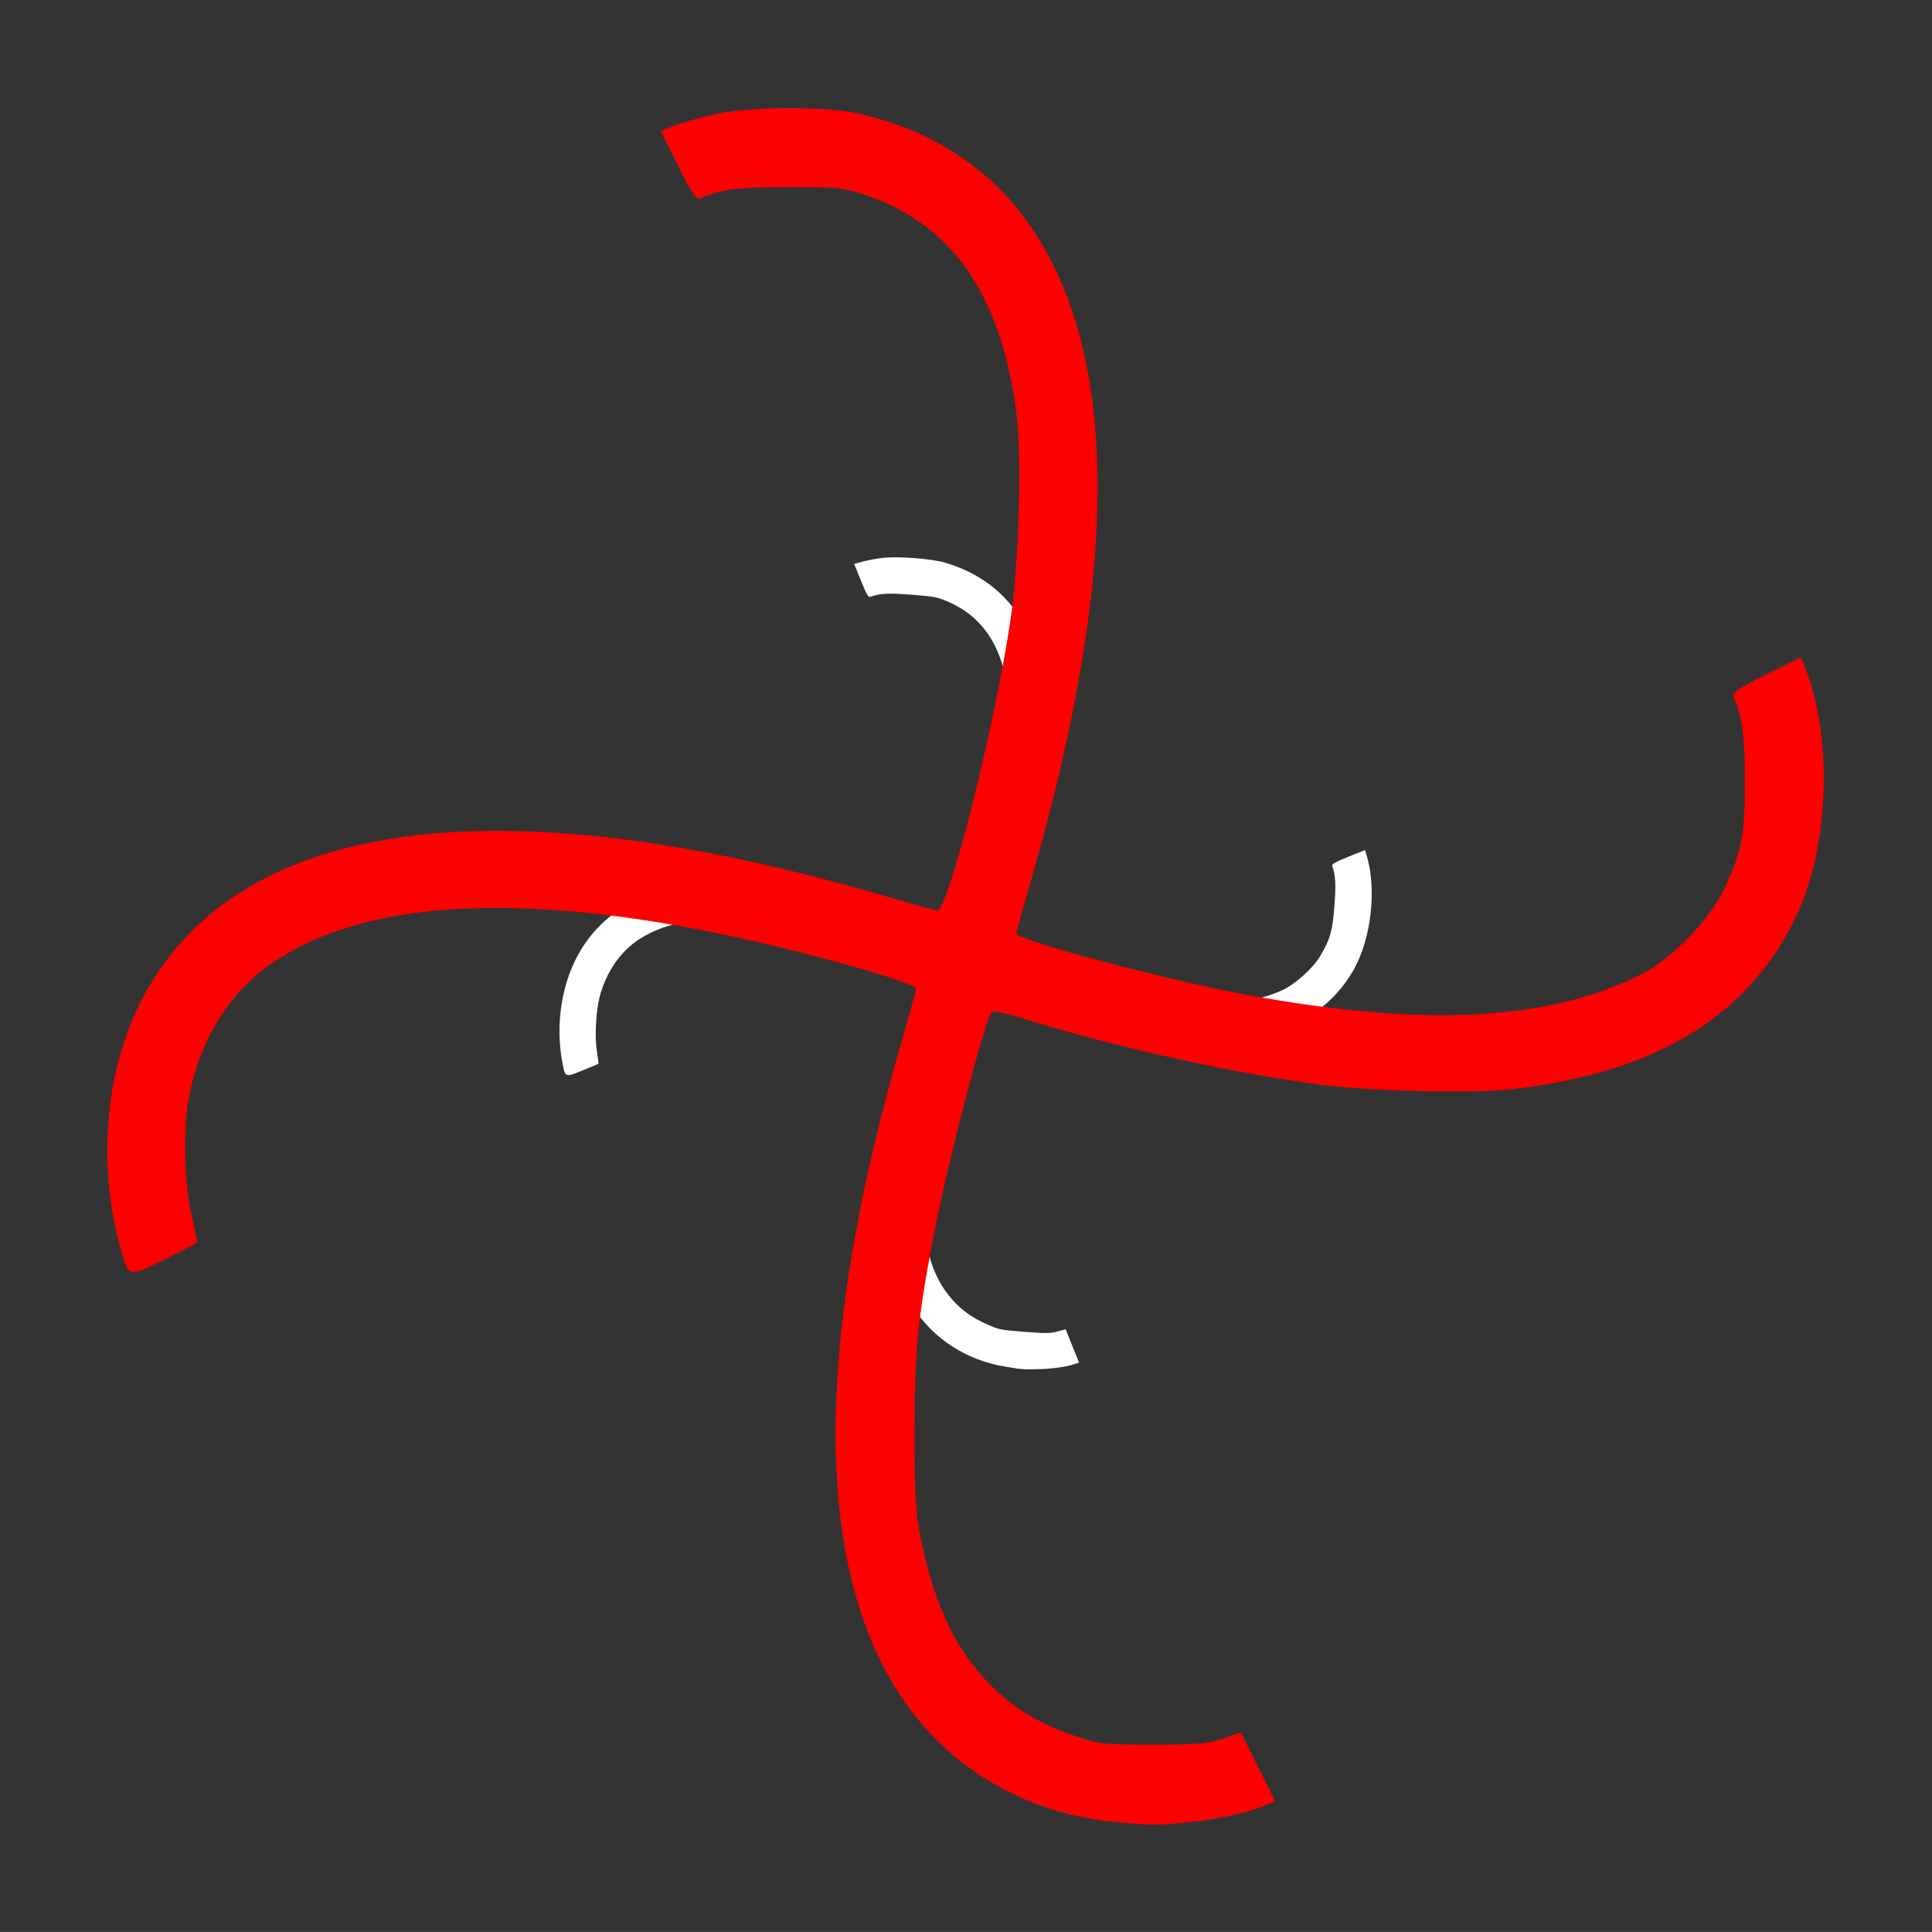 <?xml version="1.0" encoding="UTF-8" standalone="no"?>
<!-- Created with Inkscape (http://www.inkscape.org/) -->

<svg
   xmlns:dc="http://purl.org/dc/elements/1.1/"
   xmlns:cc="http://creativecommons.org/ns#"
   xmlns:rdf="http://www.w3.org/1999/02/22-rdf-syntax-ns#"
   xmlns:svg="http://www.w3.org/2000/svg"
   xmlns="http://www.w3.org/2000/svg"
   xmlns:sodipodi="http://sodipodi.sourceforge.net/DTD/sodipodi-0.dtd"
   xmlns:inkscape="http://www.inkscape.org/namespaces/inkscape"
   width="900.436"
   height="900.408"
   id="svg3038"
   version="1.1"
   inkscape:version="0.48.3.1 r9886"
   sodipodi:docname="interface.svg">
  <rect width="100%" height="100%" fill="#333333" stroke="none"/>
  <defs
     id="defs3040">
    <linearGradient
       id="linearGradient3865">
      <stop
         style="stop-color:#ff0000;stop-opacity:1;"
         offset="0"
         id="stop3867" />
      <stop
         style="stop-color:#6e0000;stop-opacity:1;"
         offset="1"
         id="stop3869" />
    </linearGradient>
  </defs>
  <sodipodi:namedview
     id="base"
     pagecolor="#ffffff"
     bordercolor="#666666"
     borderopacity="1.0"
     inkscape:pageopacity="0.0"
     inkscape:pageshadow="2"
     inkscape:zoom="0.7071068"
     inkscape:cx="293.0552"
     inkscape:cy="356.52275"
     inkscape:document-units="px"
     inkscape:current-layer="layer1"
     showgrid="false"
     inkscape:snap-bbox="false"
     inkscape:object-paths="true"
     inkscape:snap-nodes="false"
     inkscape:snap-page="false"
     fit-margin-top="0"
     fit-margin-left="0"
     fit-margin-right="0"
     fit-margin-bottom="0"
     inkscape:snap-grids="false"
     inkscape:snap-to-guides="false"
     inkscape:window-width="1680"
     inkscape:window-height="1026"
     inkscape:window-x="0"
     inkscape:window-y="24"
     inkscape:window-maximized="1" />
  <g
     inkscape:label="Camada 1"
     inkscape:groupmode="layer"
     id="layer1"
     transform="translate(15.322,101.105)">
    <path
       inkscape:connector-curvature="0"
       id="path5246"
       d="m 452.623,535.74 c -17.705,-3.007 -33.052,-12.996 -42.319,-27.546 -18.961,-29.771 -15.798,-78.785 9.394,-145.542 2.104,-5.576 3.847,-10.413 3.874,-10.749 0.057,-0.734 -6.896,-3.668 -18.294,-7.719 -56.47,-20.07 -98.301,-22.787 -122.093,-7.931 -9.101,5.683 -15.928,15.422 -19.006,27.112 -1.759,6.681 -2.387,18.559 -1.336,25.279 0.51,3.263 0.843,5.997 0.74,6.075 -0.103,0.078 -3.405,1.447 -7.336,3.042 -8.157,3.311 -8.089,3.332 -9.345,-2.982 -3.627,-18.23 -0.471,-38.248 8.337,-52.88 23.112,-38.396 80.038,-42.128 162.989,-10.685 5.667,2.148 10.728,3.984 11.246,4.081 2.344,0.436 15.496,-38.529 20.791,-61.596 2.769,-12.063 5.252,-35.025 4.809,-44.479 -1.217,-26.002 -10.635,-42.299 -28.931,-50.06 -4.789,-2.032 -5.909,-2.238 -16.668,-3.079 -11.005,-0.86 -14.435,-0.682 -19.315,0.997 -0.787,0.271 -1.78,-1.502 -4.198,-7.49 l -3.168,-7.845 3.537,-1.014 c 1.946,-0.558 6.1,-1.348 9.232,-1.757 7.311,-0.954 23.363,0.265 30.002,2.28 15.013,4.555 26.647,13.094 34.379,25.233 18.706,29.37 15.436,77.477 -9.813,144.387 -2.104,5.576 -3.847,10.403 -3.872,10.726 -0.115,1.464 31.197,12.476 49.044,17.249 37.933,10.144 65.717,10.753 86.276,1.891 6.305,-2.718 14.933,-10.353 18.434,-16.312 4.698,-7.997 5.736,-11.709 6.621,-23.684 0.731,-9.885 0.505,-13.737 -1.074,-18.327 -0.271,-0.786 1.498,-1.779 7.47,-4.19 l 7.824,-3.16 0.772,2.514 c 4.745,15.452 2.182,38.571 -5.868,52.932 -11.899,21.229 -33.042,32.085 -64.715,33.228 -8.752,0.316 -30.931,-1.954 -41.771,-4.276 -19.605,-4.198 -44.007,-11.704 -64.046,-19.7 -2.799,-1.117 -5.333,-1.815 -5.632,-1.552 -1.484,1.308 -11.309,29.477 -15.637,44.833 -5.463,19.38 -6.747,26.381 -8.195,44.665 -1.054,13.305 -1.165,17.634 -0.578,22.499 1.746,14.479 5.269,24.328 11.54,32.262 4.877,6.17 10.289,10.277 17.993,13.653 5.799,2.541 6.163,2.614 17.456,3.491 9.921,0.77 12.066,0.749 15.342,-0.152 l 3.808,-1.047 3.137,7.768 3.137,7.768 -2.223,0.731 c -4.042,1.329 -10.525,2.216 -17.096,2.34 -7.214,0.136 -7.377,0.123 -15.654,-1.283 l 0,0 z"
       style="fill:#ffffff;stroke:none;fill-opacity:1" />
    <path
       style="fill:#ff0000;stroke:none;fill-opacity:1"
       d="m 504.485,748.071 c -38.371,-3.469 -72.866,-22.266 -95.119,-51.834 -45.535,-60.502 -46.969,-165.86 -4.257,-312.852 3.568,-12.278 6.487,-22.915 6.487,-23.638 0,-1.579 -15.364,-6.691 -40.418,-13.448 -124.133,-33.478 -214.056,-32.291 -262.455,3.463 -18.515,13.678 -31.487,35.648 -36.114,61.166 -2.645,14.584 -2,40.092 1.372,54.289 1.637,6.894 2.807,12.685 2.599,12.868 -0.208,0.184 -7.04,3.664 -15.181,7.734 -16.893,8.445 -16.743,8.48 -20.486,-4.814 -10.806,-38.383 -7.405,-81.724 8.984,-114.493 43.008,-85.987 164.134,-103.492 346.808,-50.12 12.48,3.646 23.61,6.727 24.735,6.847 5.086,0.54 26.697,-84.997 34.163,-135.218 3.904,-26.262 5.373,-75.789 2.845,-95.934 -6.953,-55.409 -29.823,-88.688 -70.251,-102.226 -10.583,-3.544 -13.013,-3.799 -36.163,-3.796 -23.681,0.003 -30.987,0.955 -41.144,5.364 -1.637,0.71 -4.059,-2.915 -10.232,-15.317 l -8.088,-16.248 7.396,-2.76 c 4.068,-1.518 12.821,-3.904 19.45,-5.303 15.477,-3.264 50.012,-3.341 64.548,-0.144 32.872,7.23 59.182,23.546 77.749,48.217 44.921,59.686 45.977,163.123 3.169,310.453 -3.568,12.278 -6.487,22.892 -6.487,23.587 0,3.15 68.811,21.465 107.78,28.687 82.827,15.35 142.352,12.004 184.841,-10.389 13.03,-6.867 30.207,-24.641 36.698,-37.973 8.71,-17.89 10.309,-26.003 10.199,-51.763 -0.09,-21.264 -1.218,-29.464 -5.364,-39.017 -0.71,-1.637 2.906,-4.055 15.275,-10.211 l 16.205,-8.067 2.072,5.248 c 12.733,32.254 11.119,82.13 -3.694,114.192 -21.898,47.395 -65.301,74.15 -132.851,81.894 -18.665,2.14 -66.481,0.995 -90.053,-2.157 -42.633,-5.699 -96.08,-17.671 -140.277,-31.42 -6.173,-1.92 -11.71,-2.99 -12.304,-2.377 -2.955,3.046 -19.255,64.936 -25.944,98.504 -8.441,42.363 -10.018,57.552 -10.056,96.9 -0.028,28.632 0.459,37.91 2.527,48.218 6.156,30.675 15.338,51.15 30.078,67.071 11.462,12.38 23.726,20.259 40.767,26.19 12.828,4.464 13.619,4.559 37.919,4.545 21.347,-0.013 25.932,-0.417 32.787,-2.891 l 7.969,-2.877 8.009,16.089 8.009,16.089 -4.632,1.935 c -8.423,3.518 -22.14,6.501 -36.172,7.866 -15.406,1.499 -15.758,1.497 -33.696,-0.124 l 0,-10e-6 z"
       id="path2983"
       inkscape:connector-curvature="0" />
  </g>
</svg>
